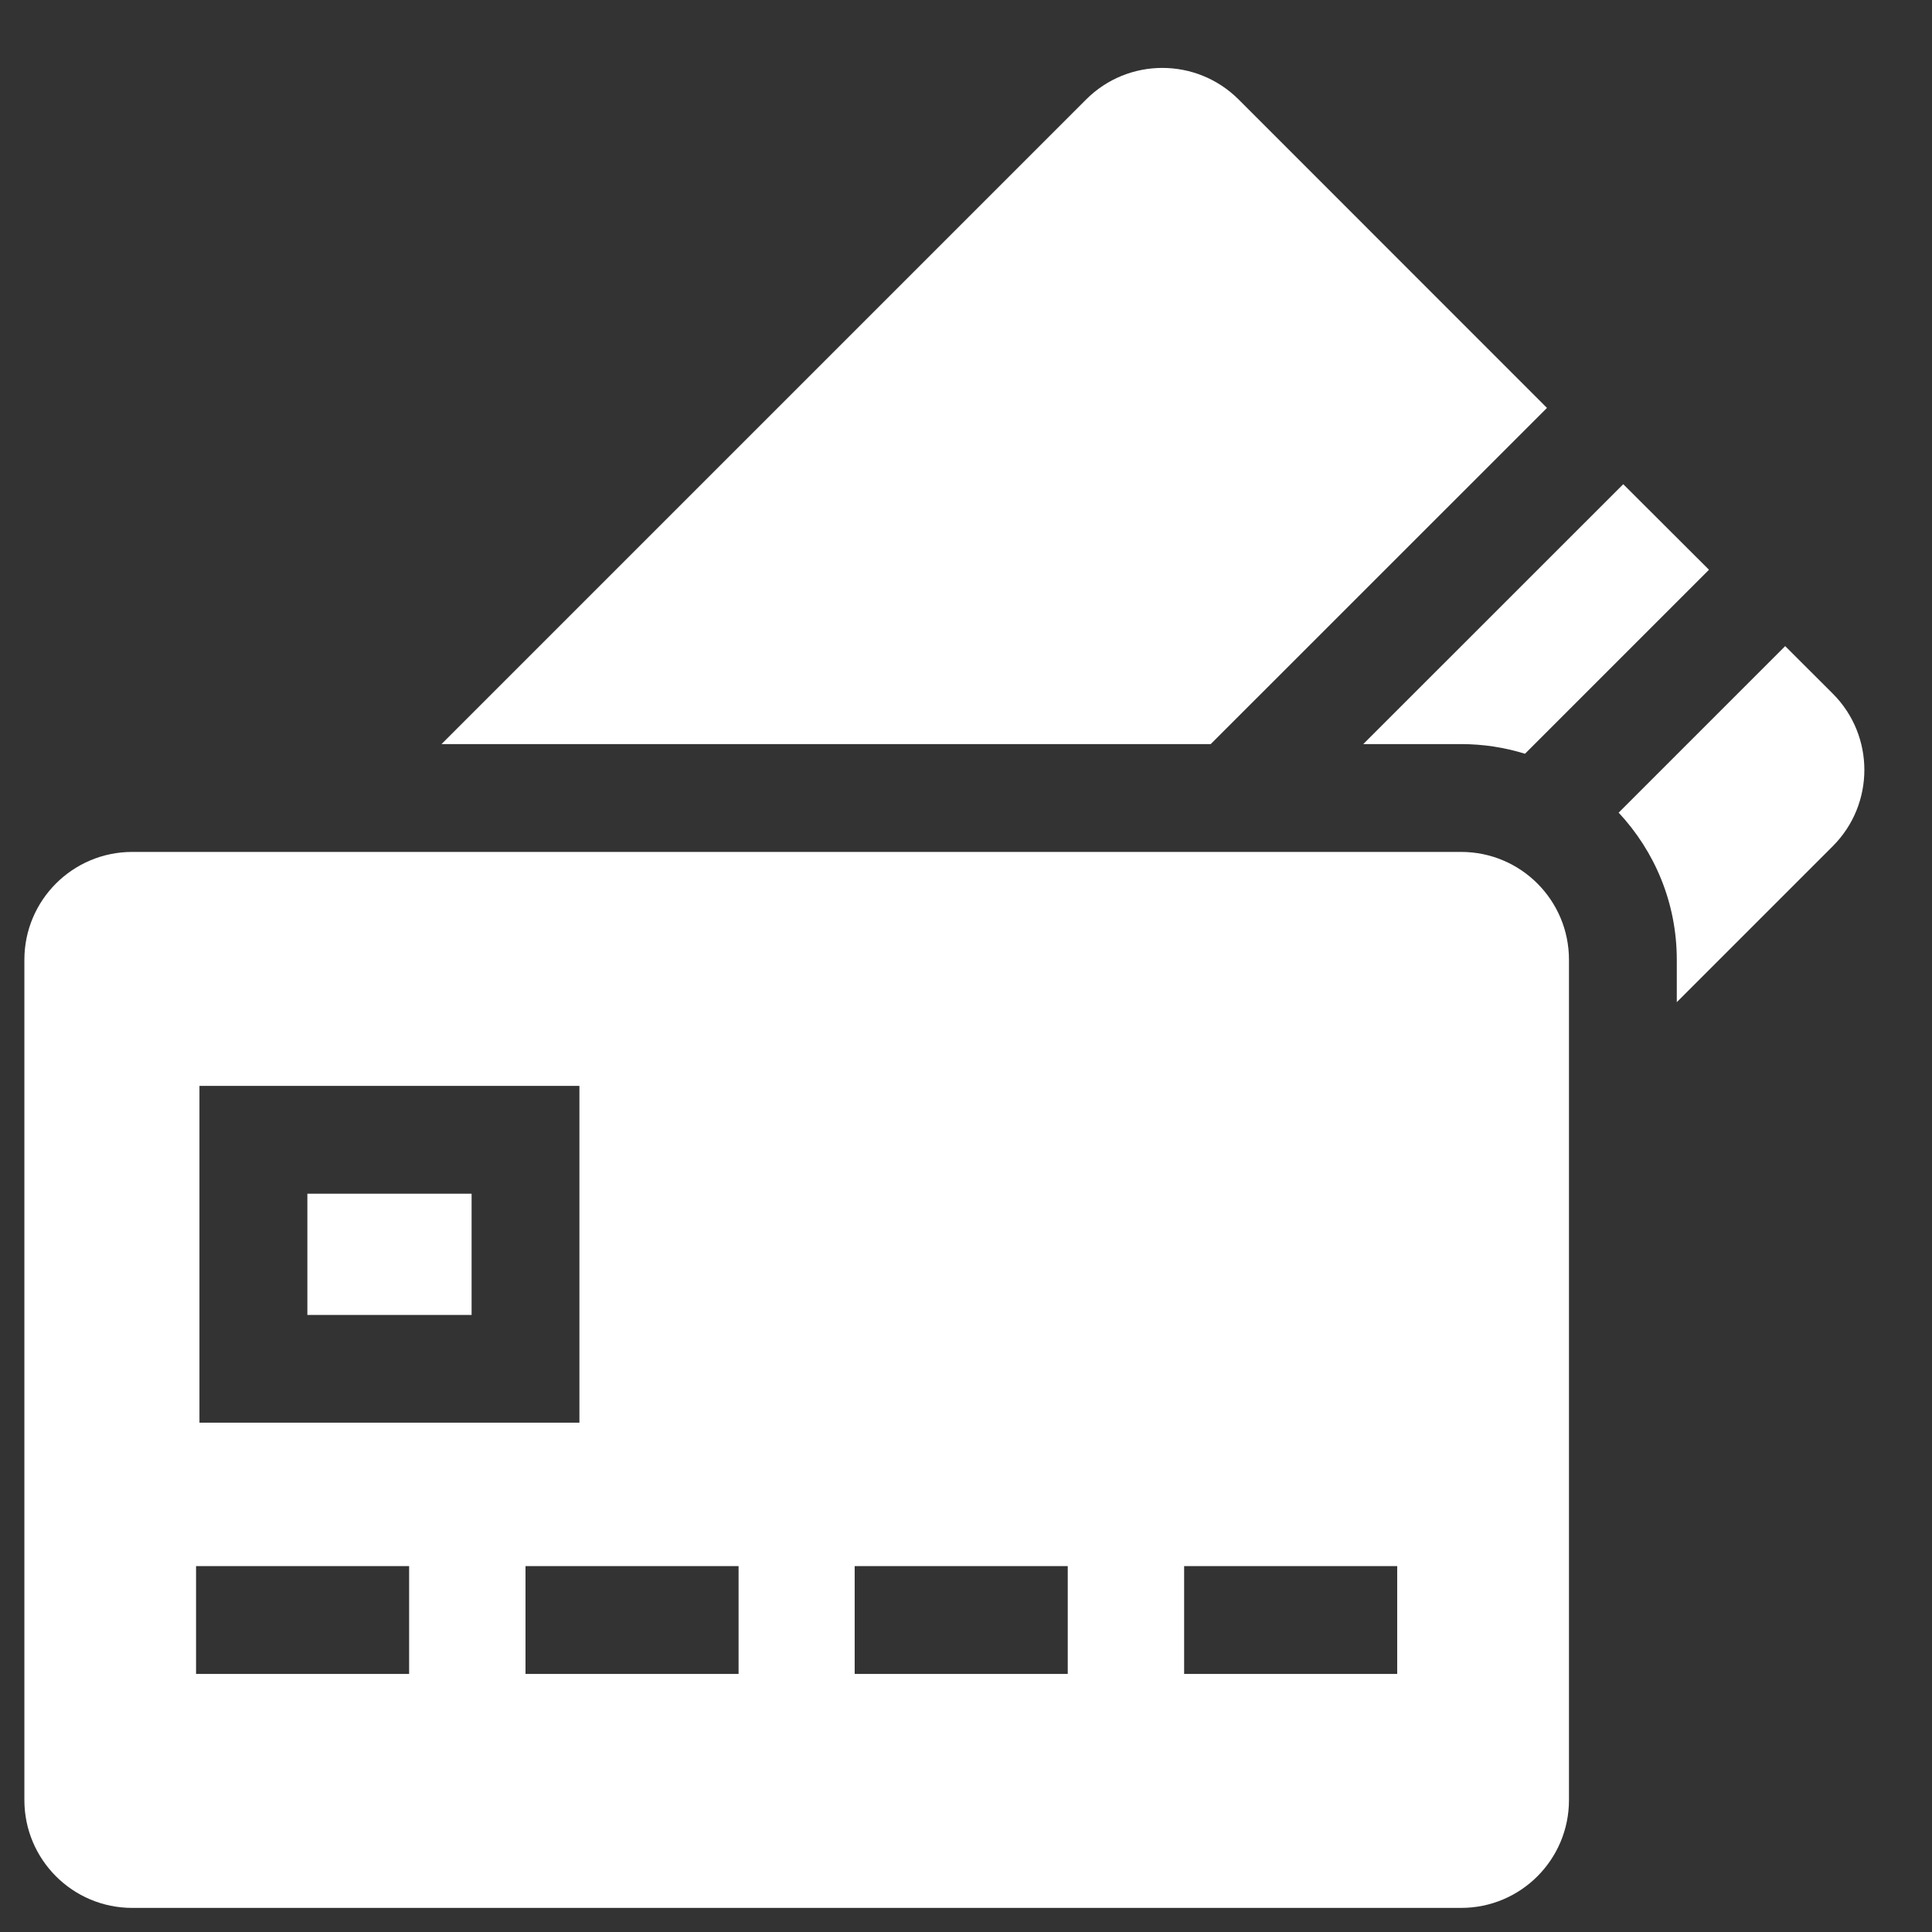 <svg xmlns="http://www.w3.org/2000/svg" width="21" height="21" viewBox="0 0 21 21">
    <rect x="0" y="0" width="21" height="21" fill="#333333" stroke="none"/>
    <g fill="none" fill-rule="evenodd">
        <g fill="#FFF" fill-rule="nonzero">
            <g>
                <path d="M15.617 7.35c.242 0 .475.037.694.105l2-2-.932-.93-2.826 2.825h1.064zM19.657 6.802l-.518-.517-1.81 1.81c.392.42.632.981.632 1.599v.461l1.696-1.696c.457-.457.457-1.2 0-1.657zM16.55 3.696L13.198.343c-.458-.457-1.2-.457-1.657 0L4.534 7.35h8.361l3.655-3.654zM3.076 12.237L4.861 12.237 4.861 13.555 3.076 13.555z" transform="translate(-121 -361) translate(121.265 361.738)"/>
                <path d="M15.617 8.522H1.172C.525 8.522 0 9.047 0 9.694v9.134C0 19.475.525 20 1.172 20h14.445c.648 0 1.172-.525 1.172-1.172V9.694c0-.647-.524-1.172-1.172-1.172zM1.904 11.065h4.129v3.661h-4.13v-3.661zm2.28 6.392H1.866v-1.172h2.316v1.172zm3.579 0H5.447v-1.172h2.316v1.172zm3.58 0H9.025v-1.172h2.316v1.172zm3.579 0h-2.316v-1.172h2.316v1.172z" transform="translate(-121 -361) translate(121.265 361.738)"/>
            </g>
        </g>
    </g>
</svg>
